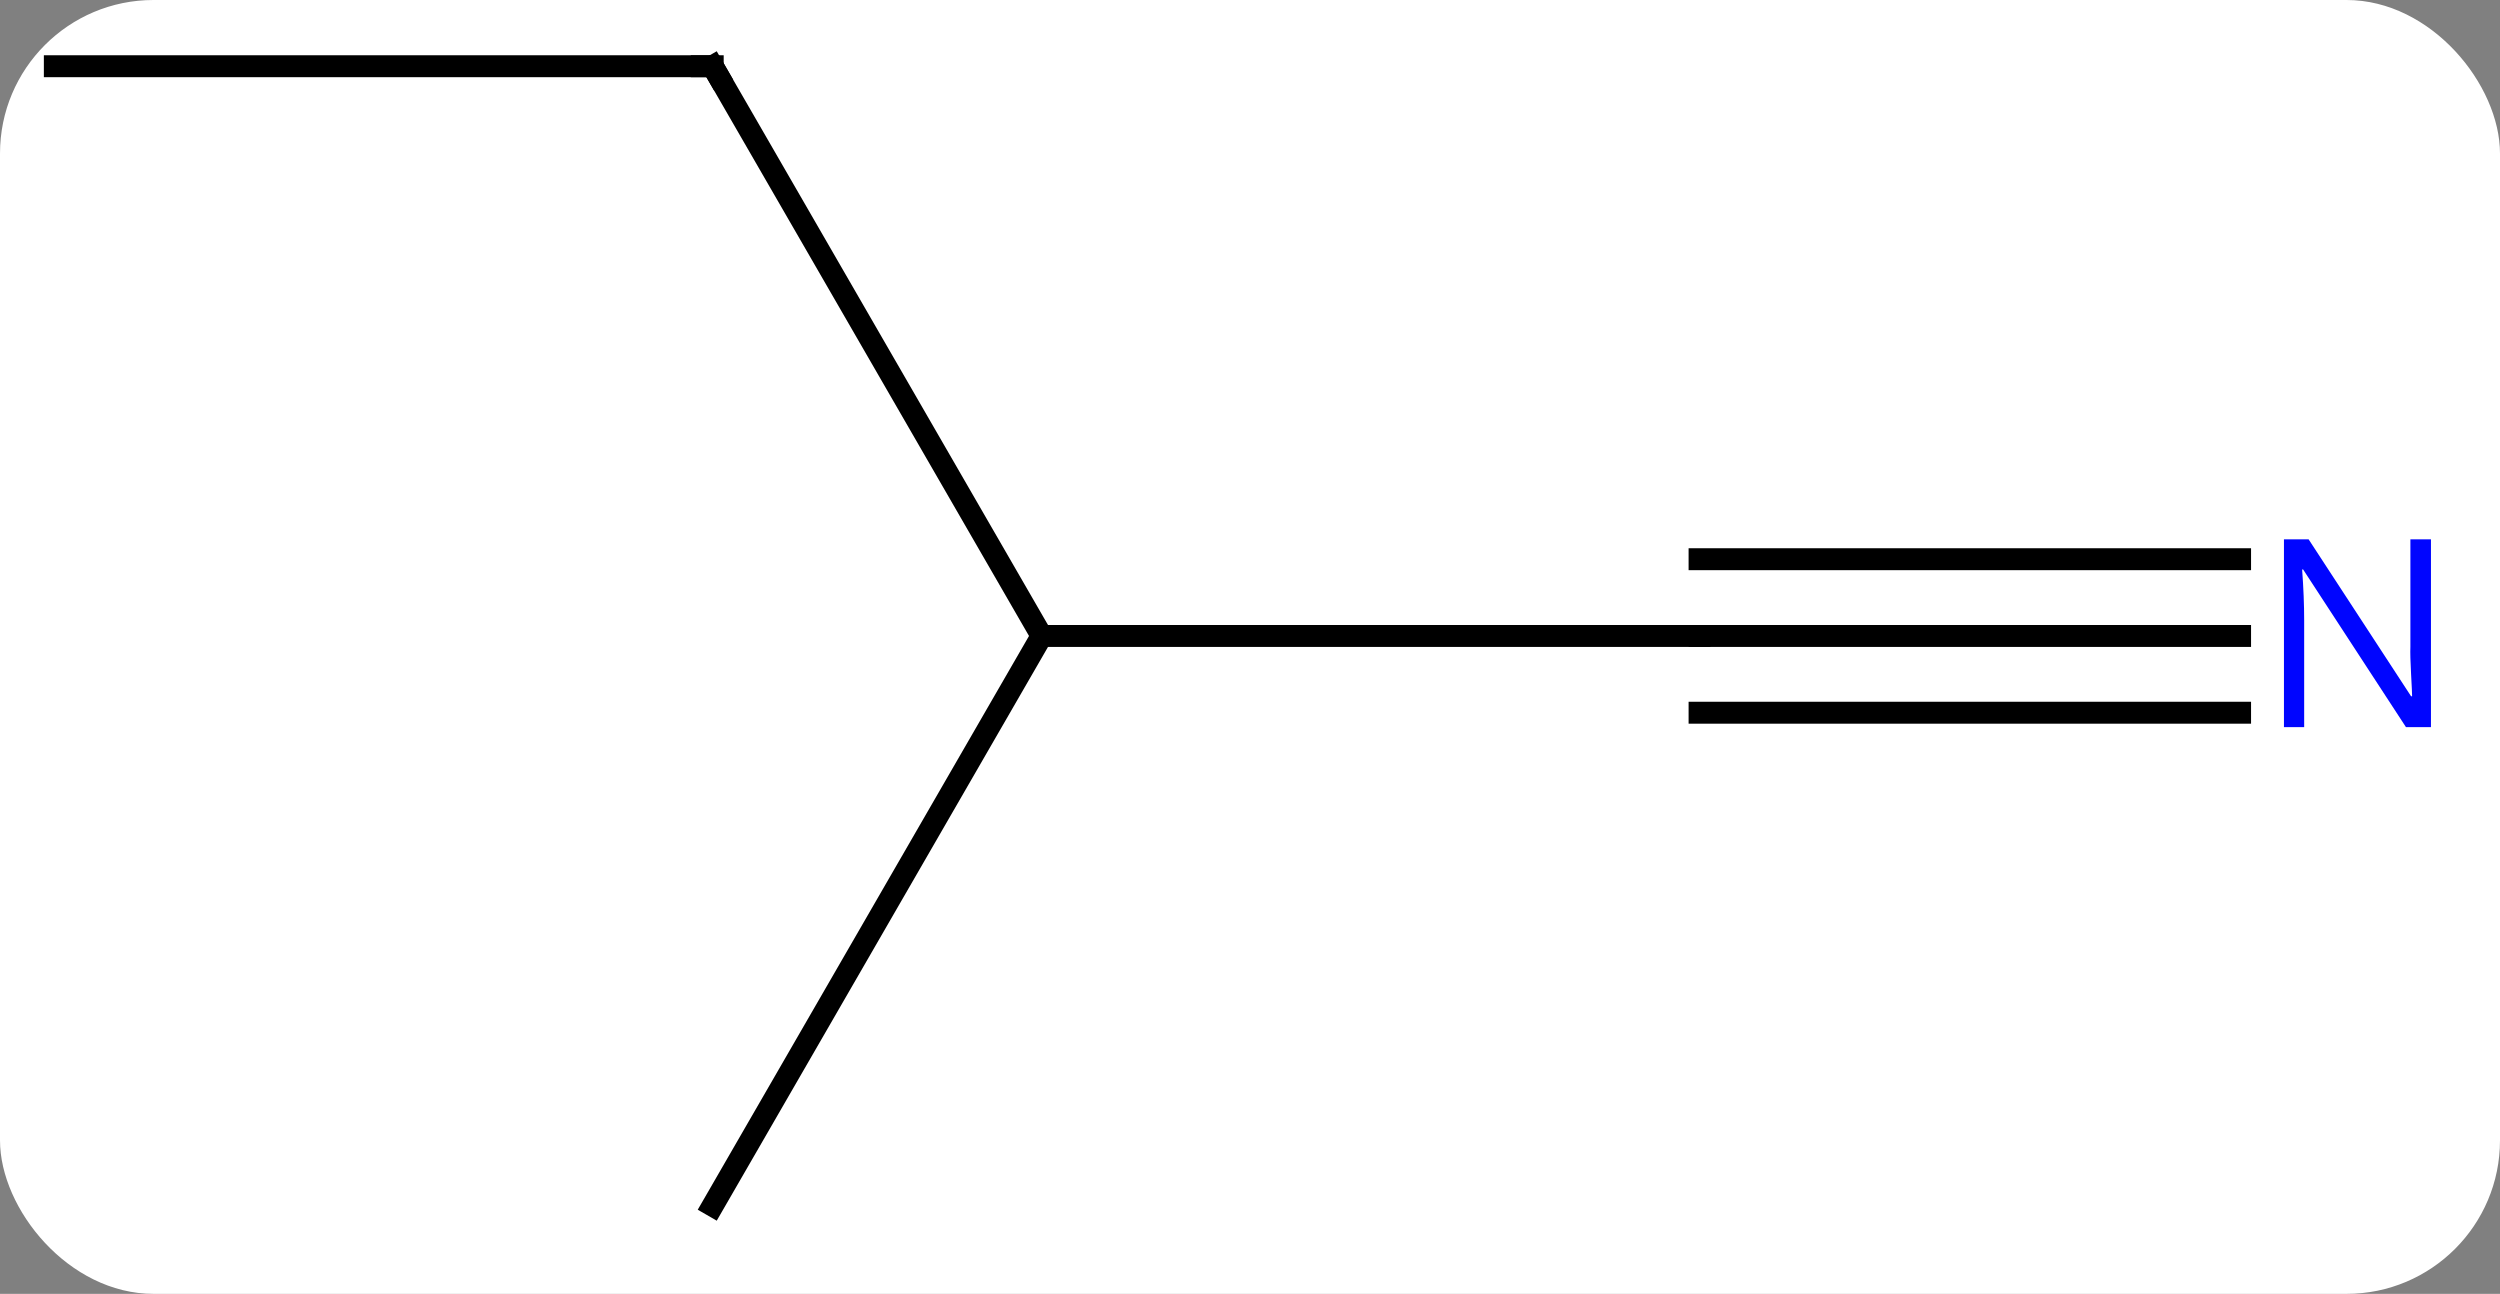 <svg width="114" viewBox="0 0 114 59" style="fill-opacity:1; color-rendering:auto; color-interpolation:auto; text-rendering:auto; stroke:black; stroke-linecap:square; stroke-miterlimit:10; shape-rendering:auto; stroke-opacity:1; fill:black; stroke-dasharray:none; font-weight:normal; stroke-width:1; font-family:'Open Sans'; font-style:normal; stroke-linejoin:miter; font-size:12; stroke-dashoffset:0; image-rendering:auto;" height="59" class="cas-substance-image" xmlns:xlink="http://www.w3.org/1999/xlink" xmlns="http://www.w3.org/2000/svg"><rect x="0" y="0" width="114" height="59" fill="#808080" stroke="none"/><svg class="cas-substance-single-component"><rect y="0" x="0" width="114" stroke="none" ry="7" rx="7" height="59" fill="white" class="cas-substance-group"/><svg y="0" x="0" width="114" viewBox="0 0 114 59" style="fill:black;" height="59" class="cas-substance-single-component-image"><svg><g><g transform="translate(55,29)" style="text-rendering:geometricPrecision; color-rendering:optimizeQuality; color-interpolation:linearRGB; stroke-linecap:butt; image-rendering:optimizeQuality;"><line y2="-25.98" y1="0" x2="-22.5" x1="-7.5" style="fill:none;"/><line y2="0" y1="0" x2="22.5" x1="-7.5" style="fill:none;"/><line y2="25.98" y1="0" x2="-22.5" x1="-7.5" style="fill:none;"/><line y2="-25.98" y1="-25.98" x2="-52.5" x1="-22.5" style="fill:none;"/><line y2="0" y1="0" x2="47.148" x1="22.5" style="fill:none;"/><line y2="-3.5" y1="-3.5" x2="47.148" x1="22.5" style="fill:none;"/><line y2="3.5" y1="3.5" x2="47.148" x1="22.5" style="fill:none;"/><path style="fill:none; stroke-miterlimit:5;" d="M-22.25 -25.547 L-22.5 -25.98 L-23 -25.98"/></g><g transform="translate(55,29)" style="stroke-linecap:butt; fill:rgb(0,5,255); text-rendering:geometricPrecision; color-rendering:optimizeQuality; image-rendering:optimizeQuality; font-family:'Open Sans'; stroke:rgb(0,5,255); color-interpolation:linearRGB; stroke-miterlimit:5;"><path style="stroke:none;" d="M55.852 4.156 L54.711 4.156 L50.023 -3.031 L49.977 -3.031 Q50.07 -1.766 50.07 -0.719 L50.07 4.156 L49.148 4.156 L49.148 -4.406 L50.273 -4.406 L54.945 2.75 L54.992 2.75 Q54.992 2.594 54.945 1.734 Q54.898 0.875 54.914 0.5 L54.914 -4.406 L55.852 -4.406 L55.852 4.156 Z"/></g></g></svg></svg></svg></svg>